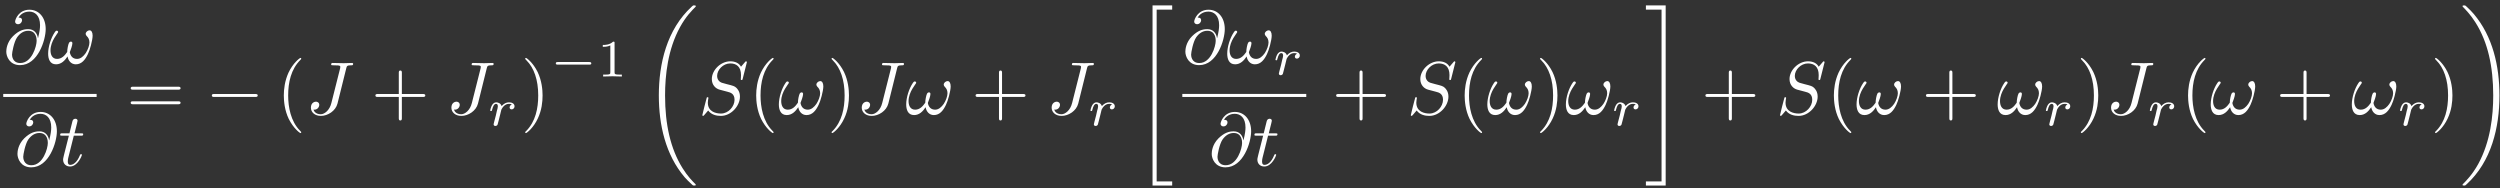 <?xml version="1.0" encoding="UTF-8" standalone="no"?>
<svg
   width="332"
   height="25"
   viewBox="0 0 332 25"
   version="1.1"
   id="svg72"
   sodipodi:docname="dwdt_explicit.svg"
   inkscape:version="1.4.2 (f4327f4, 2025-05-13)"
   xmlns:inkscape="http://www.inkscape.org/namespaces/inkscape"
   xmlns:sodipodi="http://sodipodi.sourceforge.net/DTD/sodipodi-0.dtd"
   xmlns:xlink="http://www.w3.org/1999/xlink"
   xmlns="http://www.w3.org/2000/svg"
   xmlns:svg="http://www.w3.org/2000/svg">
  <rect x="0" y="0" width="332" height="25" fill="#333333" stroke="none"/>
  <sodipodi:namedview
     id="namedview72"
     pagecolor="#ffffff"
     bordercolor="#000000"
     borderopacity="0.25"
     inkscape:showpageshadow="2"
     inkscape:pageopacity="0.0"
     inkscape:pagecheckerboard="0"
     inkscape:deskcolor="#d1d1d1"
     inkscape:zoom="5.2620482"
     inkscape:cx="84.757871"
     inkscape:cy="5.7962221"
     inkscape:window-width="1920"
     inkscape:window-height="991"
     inkscape:window-x="-9"
     inkscape:window-y="-9"
     inkscape:window-maximized="1"
     inkscape:current-layer="svg72" />
  <defs
     id="defs17">
    <g
       id="g17">
      <g
         id="glyph-0-0">
        <path
           d="M 4.609 -3.375 C 4.516 -4 4.109 -4.562 3.328 -4.562 C 2.719 -4.562 2.078 -4.391 1.297 -3.625 C 0.469 -2.797 0.406 -1.859 0.406 -1.562 C 0.406 -0.938 0.844 0.219 2.234 0.219 C 4.609 0.219 5.641 -3.125 5.641 -4.562 C 5.641 -6.141 4.719 -7.141 3.484 -7.141 C 2.047 -7.141 1.578 -5.844 1.578 -5.562 C 1.578 -5.422 1.672 -5.219 1.969 -5.219 C 2.297 -5.219 2.5 -5.516 2.5 -5.734 C 2.5 -6.094 2.188 -6.094 2.031 -6.094 C 2.469 -6.828 3.188 -6.891 3.469 -6.891 C 4.203 -6.891 4.891 -6.375 4.891 -5.078 C 4.891 -4.688 4.828 -4.188 4.625 -3.375 Z M 2.266 -0.062 C 1.172 -0.062 1.172 -1.094 1.172 -1.188 C 1.172 -1.453 1.422 -2.844 1.828 -3.453 C 2.219 -4.016 2.719 -4.344 3.328 -4.344 C 4.422 -4.344 4.438 -3.219 4.438 -3.016 C 4.438 -2.297 3.797 -0.062 2.266 -0.062 Z M 2.266 -0.062 "
           id="path1" />
      </g>
      <g
         id="glyph-0-1">
        <path
           d="M 6.031 -3.703 C 6.031 -4.156 5.859 -4.406 5.625 -4.406 C 5.375 -4.406 5.109 -4.172 5.109 -3.938 C 5.109 -3.844 5.156 -3.734 5.25 -3.641 C 5.422 -3.484 5.609 -3.219 5.609 -2.797 C 5.609 -2.406 5.406 -1.828 5.109 -1.375 C 4.812 -0.953 4.438 -0.609 3.969 -0.609 C 3.406 -0.609 3.094 -0.969 3 -1.5 C 3.109 -1.766 3.344 -2.406 3.344 -2.688 C 3.344 -2.797 3.297 -2.906 3.156 -2.906 C 3.078 -2.906 2.969 -2.875 2.891 -2.734 C 2.781 -2.531 2.656 -1.891 2.656 -1.531 C 2.328 -1.062 1.938 -0.609 1.312 -0.609 C 0.641 -0.609 0.438 -1.203 0.438 -1.75 C 0.438 -3 1.453 -4.047 1.453 -4.172 C 1.453 -4.281 1.375 -4.359 1.266 -4.359 C 1.141 -4.359 1.062 -4.234 1 -4.141 C 0.5 -3.406 0.125 -2.219 0.125 -1.312 C 0.125 -0.625 0.344 0.109 1.172 0.109 C 1.875 0.109 2.344 -0.391 2.703 -0.938 C 2.797 -0.359 3.188 0.109 3.797 0.109 C 4.578 0.109 5.047 -0.5 5.406 -1.25 C 5.656 -1.734 6.031 -3.094 6.031 -3.703 Z M 6.031 -3.703 "
           id="path2" />
      </g>
      <g
         id="glyph-0-2">
        <path
           d="M 2.047 -3.984 L 2.984 -3.984 C 3.188 -3.984 3.297 -3.984 3.297 -4.188 C 3.297 -4.297 3.188 -4.297 3.016 -4.297 L 2.141 -4.297 C 2.5 -5.719 2.547 -5.906 2.547 -5.969 C 2.547 -6.141 2.422 -6.234 2.25 -6.234 C 2.219 -6.234 1.938 -6.234 1.859 -5.875 L 1.469 -4.297 L 0.531 -4.297 C 0.328 -4.297 0.234 -4.297 0.234 -4.109 C 0.234 -3.984 0.312 -3.984 0.516 -3.984 L 1.391 -3.984 C 0.672 -1.156 0.625 -0.984 0.625 -0.812 C 0.625 -0.266 1 0.109 1.547 0.109 C 2.562 0.109 3.125 -1.344 3.125 -1.422 C 3.125 -1.531 3.047 -1.531 3.016 -1.531 C 2.922 -1.531 2.906 -1.5 2.859 -1.391 C 2.438 -0.344 1.906 -0.109 1.562 -0.109 C 1.359 -0.109 1.25 -0.234 1.25 -0.562 C 1.25 -0.812 1.281 -0.875 1.312 -1.047 Z M 2.047 -3.984 "
           id="path3" />
      </g>
      <g
         id="glyph-0-3">
        <path
           d="M 5.391 -6.078 C 5.469 -6.406 5.5 -6.5 6.047 -6.5 C 6.203 -6.5 6.312 -6.5 6.312 -6.688 C 6.312 -6.781 6.25 -6.812 6.172 -6.812 C 5.922 -6.812 5.312 -6.781 5.062 -6.781 C 4.734 -6.781 3.922 -6.812 3.594 -6.812 C 3.516 -6.812 3.391 -6.812 3.391 -6.609 C 3.391 -6.5 3.469 -6.5 3.734 -6.5 C 3.953 -6.5 4.062 -6.5 4.312 -6.484 C 4.547 -6.453 4.609 -6.422 4.609 -6.281 C 4.609 -6.219 4.594 -6.156 4.578 -6.078 L 3.422 -1.5 C 3.188 -0.531 2.516 0 2 0 C 1.734 0 1.203 -0.094 1.047 -0.625 C 1.078 -0.609 1.141 -0.609 1.172 -0.609 C 1.562 -0.609 1.812 -0.953 1.812 -1.25 C 1.812 -1.562 1.547 -1.672 1.375 -1.672 C 1.203 -1.672 0.703 -1.547 0.703 -0.875 C 0.703 -0.25 1.234 0.219 2.031 0.219 C 2.938 0.219 3.984 -0.438 4.234 -1.422 Z M 5.391 -6.078 "
           id="path4" />
      </g>
      <g
         id="glyph-0-4">
        <path
           d="M 6.438 -6.922 C 6.438 -6.953 6.406 -7.031 6.312 -7.031 C 6.266 -7.031 6.266 -7.016 6.141 -6.875 L 5.656 -6.312 C 5.406 -6.781 4.891 -7.031 4.234 -7.031 C 2.969 -7.031 1.781 -5.875 1.781 -4.672 C 1.781 -3.875 2.297 -3.406 2.812 -3.266 L 3.875 -2.984 C 4.25 -2.891 4.797 -2.734 4.797 -1.922 C 4.797 -1.031 3.984 -0.094 3 -0.094 C 2.359 -0.094 1.25 -0.312 1.25 -1.547 C 1.25 -1.781 1.312 -2.031 1.312 -2.078 C 1.328 -2.125 1.328 -2.141 1.328 -2.156 C 1.328 -2.25 1.266 -2.266 1.219 -2.266 C 1.172 -2.266 1.141 -2.25 1.109 -2.219 C 1.078 -2.188 0.516 0.094 0.516 0.125 C 0.516 0.172 0.562 0.219 0.625 0.219 C 0.672 0.219 0.688 0.203 0.812 0.062 L 1.297 -0.5 C 1.719 0.078 2.406 0.219 2.984 0.219 C 4.344 0.219 5.516 -1.109 5.516 -2.344 C 5.516 -3.031 5.172 -3.375 5.031 -3.516 C 4.797 -3.734 4.641 -3.781 3.766 -4 C 3.531 -4.062 3.188 -4.172 3.094 -4.188 C 2.828 -4.281 2.484 -4.562 2.484 -5.094 C 2.484 -5.906 3.281 -6.75 4.234 -6.75 C 5.047 -6.75 5.656 -6.312 5.656 -5.203 C 5.656 -4.891 5.625 -4.703 5.625 -4.641 C 5.625 -4.641 5.625 -4.547 5.734 -4.547 C 5.844 -4.547 5.859 -4.578 5.891 -4.75 Z M 6.438 -6.922 "
           id="path5" />
      </g>
      <g
         id="glyph-1-0">
        <path
           d="M 6.844 -3.266 C 7 -3.266 7.188 -3.266 7.188 -3.453 C 7.188 -3.656 7 -3.656 6.859 -3.656 L 0.891 -3.656 C 0.75 -3.656 0.562 -3.656 0.562 -3.453 C 0.562 -3.266 0.75 -3.266 0.891 -3.266 Z M 6.859 -1.328 C 7 -1.328 7.188 -1.328 7.188 -1.531 C 7.188 -1.719 7 -1.719 6.844 -1.719 L 0.891 -1.719 C 0.75 -1.719 0.562 -1.719 0.562 -1.531 C 0.562 -1.328 0.75 -1.328 0.891 -1.328 Z M 6.859 -1.328 "
           id="path6" />
      </g>
      <g
         id="glyph-1-1">
        <path
           d="M 3.297 2.391 C 3.297 2.359 3.297 2.344 3.125 2.172 C 1.891 0.922 1.562 -0.969 1.562 -2.5 C 1.562 -4.234 1.938 -5.969 3.172 -7.203 C 3.297 -7.328 3.297 -7.344 3.297 -7.375 C 3.297 -7.453 3.266 -7.484 3.203 -7.484 C 3.094 -7.484 2.203 -6.797 1.609 -5.531 C 1.109 -4.438 0.984 -3.328 0.984 -2.5 C 0.984 -1.719 1.094 -0.516 1.641 0.625 C 2.25 1.844 3.094 2.5 3.203 2.5 C 3.266 2.5 3.297 2.469 3.297 2.391 Z M 3.297 2.391 "
           id="path7" />
      </g>
      <g
         id="glyph-1-2">
        <path
           d="M 4.078 -2.297 L 6.859 -2.297 C 7 -2.297 7.188 -2.297 7.188 -2.5 C 7.188 -2.688 7 -2.688 6.859 -2.688 L 4.078 -2.688 L 4.078 -5.484 C 4.078 -5.625 4.078 -5.812 3.875 -5.812 C 3.672 -5.812 3.672 -5.625 3.672 -5.484 L 3.672 -2.688 L 0.891 -2.688 C 0.75 -2.688 0.562 -2.688 0.562 -2.5 C 0.562 -2.297 0.75 -2.297 0.891 -2.297 L 3.672 -2.297 L 3.672 0.5 C 3.672 0.641 3.672 0.828 3.875 0.828 C 4.078 0.828 4.078 0.641 4.078 0.5 Z M 4.078 -2.297 "
           id="path8" />
      </g>
      <g
         id="glyph-1-3">
        <path
           d="M 2.875 -2.5 C 2.875 -3.266 2.766 -4.469 2.219 -5.609 C 1.625 -6.828 0.766 -7.484 0.672 -7.484 C 0.609 -7.484 0.562 -7.438 0.562 -7.375 C 0.562 -7.344 0.562 -7.328 0.75 -7.141 C 1.734 -6.156 2.297 -4.578 2.297 -2.5 C 2.297 -0.781 1.938 0.969 0.703 2.219 C 0.562 2.344 0.562 2.359 0.562 2.391 C 0.562 2.453 0.609 2.5 0.672 2.5 C 0.766 2.5 1.672 1.812 2.25 0.547 C 2.766 -0.547 2.875 -1.656 2.875 -2.5 Z M 2.875 -2.5 "
           id="path9" />
      </g>
      <g
         id="glyph-2-0">
        <path
           d="M 6.562 -2.297 C 6.734 -2.297 6.922 -2.297 6.922 -2.5 C 6.922 -2.688 6.734 -2.688 6.562 -2.688 L 1.172 -2.688 C 1 -2.688 0.828 -2.688 0.828 -2.5 C 0.828 -2.297 1 -2.297 1.172 -2.297 Z M 6.562 -2.297 "
           id="path10" />
      </g>
      <g
         id="glyph-3-0">
        <path
           d="M 1.641 -1.406 C 1.641 -1.453 1.812 -2.078 1.812 -2.109 C 1.828 -2.172 2.031 -2.516 2.266 -2.688 C 2.328 -2.734 2.516 -2.875 2.828 -2.875 C 2.891 -2.875 3.062 -2.875 3.203 -2.781 C 2.984 -2.719 2.906 -2.516 2.906 -2.391 C 2.906 -2.25 3.016 -2.141 3.172 -2.141 C 3.344 -2.141 3.562 -2.266 3.562 -2.562 C 3.562 -2.922 3.188 -3.078 2.828 -3.078 C 2.469 -3.078 2.156 -2.922 1.844 -2.578 C 1.719 -3 1.297 -3.078 1.125 -3.078 C 0.875 -3.078 0.703 -2.906 0.578 -2.719 C 0.422 -2.453 0.328 -2.047 0.328 -2 C 0.328 -1.922 0.422 -1.922 0.453 -1.922 C 0.547 -1.922 0.547 -1.938 0.594 -2.125 C 0.703 -2.547 0.844 -2.875 1.109 -2.875 C 1.297 -2.875 1.344 -2.719 1.344 -2.531 C 1.344 -2.406 1.281 -2.141 1.219 -1.953 C 1.172 -1.766 1.109 -1.484 1.078 -1.328 L 0.844 -0.438 C 0.828 -0.344 0.781 -0.172 0.781 -0.156 C 0.781 0 0.906 0.062 1.016 0.062 C 1.125 0.062 1.266 0 1.312 -0.125 C 1.328 -0.172 1.406 -0.484 1.453 -0.656 Z M 1.641 -1.406 "
           id="path11" />
      </g>
      <g
         id="glyph-4-0">
        <path
           d="M 5.188 -1.578 C 5.297 -1.578 5.469 -1.578 5.469 -1.734 C 5.469 -1.922 5.297 -1.922 5.188 -1.922 L 1.031 -1.922 C 0.922 -1.922 0.75 -1.922 0.75 -1.75 C 0.75 -1.578 0.906 -1.578 1.031 -1.578 Z M 5.188 -1.578 "
           id="path12" />
      </g>
      <g
         id="glyph-5-0">
        <path
           d="M 2.328 -4.438 C 2.328 -4.625 2.328 -4.625 2.125 -4.625 C 1.672 -4.188 1.047 -4.188 0.766 -4.188 L 0.766 -3.938 C 0.922 -3.938 1.391 -3.938 1.766 -4.125 L 1.766 -0.578 C 1.766 -0.344 1.766 -0.25 1.078 -0.25 L 0.812 -0.25 L 0.812 0 C 0.938 0 1.797 -0.031 2.047 -0.031 C 2.266 -0.031 3.141 0 3.297 0 L 3.297 -0.25 L 3.031 -0.25 C 2.328 -0.25 2.328 -0.344 2.328 -0.578 Z M 2.328 -4.438 "
           id="path13" />
      </g>
      <g
         id="glyph-6-0">
        <path
           d="M 6.984 23.422 C 6.984 23.375 6.953 23.359 6.938 23.328 C 6.562 22.953 5.906 22.297 5.234 21.219 C 3.625 18.641 2.906 15.406 2.906 11.562 C 2.906 8.875 3.266 5.422 4.906 2.453 C 5.688 1.031 6.516 0.219 6.953 -0.219 C 6.984 -0.25 6.984 -0.266 6.984 -0.297 C 6.984 -0.406 6.906 -0.406 6.766 -0.406 C 6.625 -0.406 6.609 -0.406 6.453 -0.25 C 3.125 2.797 2.078 7.359 2.078 11.547 C 2.078 15.469 2.969 19.422 5.5 22.406 C 5.703 22.625 6.078 23.031 6.484 23.391 C 6.609 23.516 6.625 23.516 6.766 23.516 C 6.906 23.516 6.984 23.516 6.984 23.422 Z M 6.984 23.422 "
           id="path14" />
      </g>
      <g
         id="glyph-6-1">
        <path
           d="M 2.5 23.516 L 5.109 23.516 L 5.109 22.969 L 3.047 22.969 L 3.047 0.156 L 5.109 0.156 L 5.109 -0.406 L 2.5 -0.406 Z M 2.5 23.516 "
           id="path15" />
      </g>
      <g
         id="glyph-6-2">
        <path
           d="M 2.219 22.969 L 0.141 22.969 L 0.141 23.516 L 2.766 23.516 L 2.766 -0.406 L 0.141 -0.406 L 0.141 0.156 L 2.219 0.156 Z M 2.219 22.969 "
           id="path16" />
      </g>
      <g
         id="glyph-6-3">
        <path
           d="M 5.25 11.562 C 5.25 7.641 4.359 3.703 1.828 0.719 C 1.625 0.484 1.25 0.078 0.844 -0.281 C 0.719 -0.406 0.703 -0.406 0.562 -0.406 C 0.438 -0.406 0.344 -0.406 0.344 -0.297 C 0.344 -0.266 0.391 -0.219 0.406 -0.203 C 0.75 0.156 1.422 0.828 2.094 1.906 C 3.703 4.469 4.422 7.719 4.422 11.547 C 4.422 14.234 4.062 17.688 2.422 20.672 C 1.641 22.078 0.812 22.906 0.391 23.328 C 0.375 23.359 0.344 23.391 0.344 23.422 C 0.344 23.516 0.438 23.516 0.562 23.516 C 0.703 23.516 0.719 23.516 0.875 23.359 C 4.203 20.328 5.25 15.766 5.25 11.562 Z M 5.25 11.562 "
           id="path17" />
      </g>
    </g>
  </defs>
  <g
     fill="rgb(0%, 0%, 0%)"
     fill-opacity="1"
     id="g18"
     style="fill:#ffffff;fill-opacity:1">
    <use
       xlink:href="#glyph-0-0"
       x="0.428"
       y="8.432"
       id="use17"
       style="fill:#ffffff;fill-opacity:1" />
  </g>
  <g
     fill="rgb(0%, 0%, 0%)"
     fill-opacity="1"
     id="g19"
     style="fill:#ffffff;fill-opacity:1">
    <use
       xlink:href="#glyph-0-1"
       x="6.269"
       y="8.432"
       id="use18"
       style="fill:#ffffff;fill-opacity:1" />
  </g>
  <path
     fill="none"
     stroke-width="4.05"
     stroke-linecap="butt"
     stroke-linejoin="miter"
     stroke="rgb(0%, 0%, 0%)"
     stroke-opacity="1"
     stroke-miterlimit="10"
     d="M 4.297 123.242 L 128.32 123.242 "
     transform="matrix(0.1, 0, 0, -0.1, 0, 25)"
     id="path19"
     style="fill:#ffffff;fill-opacity:1;stroke:#ffffff;stroke-opacity:1" />
  <g
     fill="rgb(0%, 0%, 0%)"
     fill-opacity="1"
     id="g20"
     style="fill:#ffffff;fill-opacity:1">
    <use
       xlink:href="#glyph-0-0"
       x="1.913"
       y="22.004"
       id="use19"
       style="fill:#ffffff;fill-opacity:1" />
  </g>
  <g
     fill="rgb(0%, 0%, 0%)"
     fill-opacity="1"
     id="g21"
     style="fill:#ffffff;fill-opacity:1">
    <use
       xlink:href="#glyph-0-2"
       x="7.754"
       y="22.004"
       id="use20"
       style="fill:#ffffff;fill-opacity:1" />
  </g>
  <g
     fill="rgb(0%, 0%, 0%)"
     fill-opacity="1"
     id="g22"
     style="fill:#ffffff;fill-opacity:1">
    <use
       xlink:href="#glyph-1-0"
       x="16.79"
       y="15.173"
       id="use21"
       style="fill:#ffffff;fill-opacity:1" />
  </g>
  <g
     fill="rgb(0%, 0%, 0%)"
     fill-opacity="1"
     id="g23"
     style="fill:#ffffff;fill-opacity:1">
    <use
       xlink:href="#glyph-2-0"
       x="27.302"
       y="15.173"
       id="use22"
       style="fill:#ffffff;fill-opacity:1" />
  </g>
  <g
     fill="rgb(0%, 0%, 0%)"
     fill-opacity="1"
     id="g24"
     style="fill:#ffffff;fill-opacity:1">
    <use
       xlink:href="#glyph-1-1"
       x="36.707"
       y="15.173"
       id="use23"
       style="fill:#ffffff;fill-opacity:1" />
  </g>
  <g
     fill="rgb(0%, 0%, 0%)"
     fill-opacity="1"
     id="g25"
     style="fill:#ffffff;fill-opacity:1">
    <use
       xlink:href="#glyph-0-3"
       x="40.586"
       y="15.173"
       id="use24"
       style="fill:#ffffff;fill-opacity:1" />
  </g>
  <g
     fill="rgb(0%, 0%, 0%)"
     fill-opacity="1"
     id="g26"
     style="fill:#ffffff;fill-opacity:1">
    <use
       xlink:href="#glyph-1-2"
       x="49.289"
       y="15.173"
       id="use25"
       style="fill:#ffffff;fill-opacity:1" />
  </g>
  <g
     fill="rgb(0%, 0%, 0%)"
     fill-opacity="1"
     id="g27"
     style="fill:#ffffff;fill-opacity:1">
    <use
       xlink:href="#glyph-0-3"
       x="59.243"
       y="15.173"
       id="use26"
       style="fill:#ffffff;fill-opacity:1" />
  </g>
  <g
     fill="rgb(0%, 0%, 0%)"
     fill-opacity="1"
     id="g28"
     style="fill:#ffffff;fill-opacity:1">
    <use
       xlink:href="#glyph-3-0"
       x="64.769"
       y="16.667"
       id="use27"
       style="fill:#ffffff;fill-opacity:1" />
  </g>
  <g
     fill="rgb(0%, 0%, 0%)"
     fill-opacity="1"
     id="g29"
     style="fill:#ffffff;fill-opacity:1">
    <use
       xlink:href="#glyph-1-3"
       x="69.179"
       y="15.173"
       id="use28"
       style="fill:#ffffff;fill-opacity:1" />
  </g>
  <g
     fill="rgb(0%, 0%, 0%)"
     fill-opacity="1"
     id="g30"
     style="fill:#ffffff;fill-opacity:1">
    <use
       xlink:href="#glyph-4-0"
       x="73.058"
       y="10.16"
       id="use29"
       style="fill:#ffffff;fill-opacity:1" />
  </g>
  <g
     fill="rgb(0%, 0%, 0%)"
     fill-opacity="1"
     id="g31"
     style="fill:#ffffff;fill-opacity:1">
    <use
       xlink:href="#glyph-5-0"
       x="79.286"
       y="10.16"
       id="use30"
       style="fill:#ffffff;fill-opacity:1" />
  </g>
  <g
     fill="rgb(0%, 0%, 0%)"
     fill-opacity="1"
     id="g32"
     style="fill:#ffffff;fill-opacity:1">
    <use
       xlink:href="#glyph-6-0"
       x="85.415"
       y="1.124"
       id="use31"
       style="fill:#ffffff;fill-opacity:1" />
  </g>
  <g
     fill="rgb(0%, 0%, 0%)"
     fill-opacity="1"
     id="g33"
     style="fill:#ffffff;fill-opacity:1">
    <use
       xlink:href="#glyph-0-4"
       x="92.75"
       y="15.173"
       id="use32"
       style="fill:#ffffff;fill-opacity:1" />
  </g>
  <g
     fill="rgb(0%, 0%, 0%)"
     fill-opacity="1"
     id="g34"
     style="fill:#ffffff;fill-opacity:1">
    <use
       xlink:href="#glyph-1-1"
       x="99.437"
       y="15.173"
       id="use33"
       style="fill:#ffffff;fill-opacity:1" />
  </g>
  <g
     fill="rgb(0%, 0%, 0%)"
     fill-opacity="1"
     id="g35"
     style="fill:#ffffff;fill-opacity:1">
    <use
       xlink:href="#glyph-0-1"
       x="103.307"
       y="15.173"
       id="use34"
       style="fill:#ffffff;fill-opacity:1" />
  </g>
  <g
     fill="rgb(0%, 0%, 0%)"
     fill-opacity="1"
     id="g36"
     style="fill:#ffffff;fill-opacity:1">
    <use
       xlink:href="#glyph-1-3"
       x="109.868"
       y="15.173"
       id="use35"
       style="fill:#ffffff;fill-opacity:1" />
  </g>
  <g
     fill="rgb(0%, 0%, 0%)"
     fill-opacity="1"
     id="g37"
     style="fill:#ffffff;fill-opacity:1">
    <use
       xlink:href="#glyph-0-3"
       x="113.738"
       y="15.173"
       id="use36"
       style="fill:#ffffff;fill-opacity:1" />
  </g>
  <g
     fill="rgb(0%, 0%, 0%)"
     fill-opacity="1"
     id="g38"
     style="fill:#ffffff;fill-opacity:1">
    <use
       xlink:href="#glyph-0-1"
       x="120.218"
       y="15.173"
       id="use37"
       style="fill:#ffffff;fill-opacity:1" />
  </g>
  <g
     fill="rgb(0%, 0%, 0%)"
     fill-opacity="1"
     id="g39"
     style="fill:#ffffff;fill-opacity:1">
    <use
       xlink:href="#glyph-1-2"
       x="128.993"
       y="15.173"
       id="use38"
       style="fill:#ffffff;fill-opacity:1" />
  </g>
  <g
     fill="rgb(0%, 0%, 0%)"
     fill-opacity="1"
     id="g40"
     style="fill:#ffffff;fill-opacity:1">
    <use
       xlink:href="#glyph-0-3"
       x="138.956"
       y="15.173"
       id="use39"
       style="fill:#ffffff;fill-opacity:1" />
  </g>
  <g
     fill="rgb(0%, 0%, 0%)"
     fill-opacity="1"
     id="g41"
     style="fill:#ffffff;fill-opacity:1">
    <use
       xlink:href="#glyph-3-0"
       x="144.482"
       y="16.667"
       id="use40"
       style="fill:#ffffff;fill-opacity:1" />
  </g>
  <g
     fill="rgb(0%, 0%, 0%)"
     fill-opacity="1"
     id="g42"
     style="fill:#ffffff;fill-opacity:1">
    <use
       xlink:href="#glyph-6-1"
       x="150.557"
       y="1.124"
       id="use41"
       style="fill:#ffffff;fill-opacity:1" />
  </g>
  <g
     fill="rgb(0%, 0%, 0%)"
     fill-opacity="1"
     id="g43"
     style="fill:#ffffff;fill-opacity:1">
    <use
       xlink:href="#glyph-0-0"
       x="157.01"
       y="8.432"
       id="use42"
       style="fill:#ffffff;fill-opacity:1" />
  </g>
  <g
     fill="rgb(0%, 0%, 0%)"
     fill-opacity="1"
     id="g44"
     style="fill:#ffffff;fill-opacity:1">
    <use
       xlink:href="#glyph-0-1"
       x="162.851"
       y="8.432"
       id="use43"
       style="fill:#ffffff;fill-opacity:1" />
  </g>
  <g
     fill="rgb(0%, 0%, 0%)"
     fill-opacity="1"
     id="g45"
     style="fill:#ffffff;fill-opacity:1">
    <use
       xlink:href="#glyph-3-0"
       x="169.052"
       y="9.926"
       id="use44"
       style="fill:#ffffff;fill-opacity:1" />
  </g>
  <path
     fill="none"
     stroke-width="4.05"
     stroke-linecap="butt"
     stroke-linejoin="miter"
     stroke="rgb(0%, 0%, 0%)"
     stroke-opacity="1"
     stroke-miterlimit="10"
     d="M 1570.117 123.242 L 1734.727 123.242 "
     transform="matrix(0.1, 0, 0, -0.1, 0, 25)"
     id="path45"
     style="fill:#ffffff;fill-opacity:1;stroke:#ffffff;stroke-opacity:1" />
  <g
     fill="rgb(0%, 0%, 0%)"
     fill-opacity="1"
     id="g46"
     style="fill:#ffffff;fill-opacity:1">
    <use
       xlink:href="#glyph-0-0"
       x="160.511"
       y="22.004"
       id="use45"
       style="fill:#ffffff;fill-opacity:1" />
  </g>
  <g
     fill="rgb(0%, 0%, 0%)"
     fill-opacity="1"
     id="g47"
     style="fill:#ffffff;fill-opacity:1">
    <use
       xlink:href="#glyph-0-2"
       x="166.352"
       y="22.004"
       id="use46"
       style="fill:#ffffff;fill-opacity:1" />
  </g>
  <g
     fill="rgb(0%, 0%, 0%)"
     fill-opacity="1"
     id="g48"
     style="fill:#ffffff;fill-opacity:1">
    <use
       xlink:href="#glyph-1-2"
       x="176.873"
       y="15.173"
       id="use47"
       style="fill:#ffffff;fill-opacity:1" />
  </g>
  <g
     fill="rgb(0%, 0%, 0%)"
     fill-opacity="1"
     id="g49"
     style="fill:#ffffff;fill-opacity:1">
    <use
       xlink:href="#glyph-0-4"
       x="186.836"
       y="15.173"
       id="use48"
       style="fill:#ffffff;fill-opacity:1" />
  </g>
  <g
     fill="rgb(0%, 0%, 0%)"
     fill-opacity="1"
     id="g50"
     style="fill:#ffffff;fill-opacity:1">
    <use
       xlink:href="#glyph-1-1"
       x="193.523"
       y="15.173"
       id="use49"
       style="fill:#ffffff;fill-opacity:1" />
  </g>
  <g
     fill="rgb(0%, 0%, 0%)"
     fill-opacity="1"
     id="g51"
     style="fill:#ffffff;fill-opacity:1">
    <use
       xlink:href="#glyph-0-1"
       x="197.393"
       y="15.173"
       id="use50"
       style="fill:#ffffff;fill-opacity:1" />
  </g>
  <g
     fill="rgb(0%, 0%, 0%)"
     fill-opacity="1"
     id="g52"
     style="fill:#ffffff;fill-opacity:1">
    <use
       xlink:href="#glyph-1-3"
       x="203.954"
       y="15.173"
       id="use51"
       style="fill:#ffffff;fill-opacity:1" />
  </g>
  <g
     fill="rgb(0%, 0%, 0%)"
     fill-opacity="1"
     id="g53"
     style="fill:#ffffff;fill-opacity:1">
    <use
       xlink:href="#glyph-0-1"
       x="207.824"
       y="15.173"
       id="use52"
       style="fill:#ffffff;fill-opacity:1" />
  </g>
  <g
     fill="rgb(0%, 0%, 0%)"
     fill-opacity="1"
     id="g54"
     style="fill:#ffffff;fill-opacity:1">
    <use
       xlink:href="#glyph-3-0"
       x="214.025"
       y="16.667"
       id="use53"
       style="fill:#ffffff;fill-opacity:1" />
  </g>
  <g
     fill="rgb(0%, 0%, 0%)"
     fill-opacity="1"
     id="g55"
     style="fill:#ffffff;fill-opacity:1">
    <use
       xlink:href="#glyph-6-2"
       x="218.435"
       y="1.124"
       id="use54"
       style="fill:#ffffff;fill-opacity:1" />
  </g>
  <g
     fill="rgb(0%, 0%, 0%)"
     fill-opacity="1"
     id="g56"
     style="fill:#ffffff;fill-opacity:1">
    <use
       xlink:href="#glyph-1-2"
       x="225.914"
       y="15.173"
       id="use55"
       style="fill:#ffffff;fill-opacity:1" />
  </g>
  <g
     fill="rgb(0%, 0%, 0%)"
     fill-opacity="1"
     id="g57"
     style="fill:#ffffff;fill-opacity:1">
    <use
       xlink:href="#glyph-0-4"
       x="235.868"
       y="15.173"
       id="use56"
       style="fill:#ffffff;fill-opacity:1" />
  </g>
  <g
     fill="rgb(0%, 0%, 0%)"
     fill-opacity="1"
     id="g58"
     style="fill:#ffffff;fill-opacity:1">
    <use
       xlink:href="#glyph-1-1"
       x="242.555"
       y="15.173"
       id="use57"
       style="fill:#ffffff;fill-opacity:1" />
  </g>
  <g
     fill="rgb(0%, 0%, 0%)"
     fill-opacity="1"
     id="g59"
     style="fill:#ffffff;fill-opacity:1">
    <use
       xlink:href="#glyph-0-1"
       x="246.425"
       y="15.173"
       id="use58"
       style="fill:#ffffff;fill-opacity:1" />
  </g>
  <g
     fill="rgb(0%, 0%, 0%)"
     fill-opacity="1"
     id="g60"
     style="fill:#ffffff;fill-opacity:1">
    <use
       xlink:href="#glyph-1-2"
       x="255.2"
       y="15.173"
       id="use59"
       style="fill:#ffffff;fill-opacity:1" />
  </g>
  <g
     fill="rgb(0%, 0%, 0%)"
     fill-opacity="1"
     id="g61"
     style="fill:#ffffff;fill-opacity:1">
    <use
       xlink:href="#glyph-0-1"
       x="265.163"
       y="15.173"
       id="use60"
       style="fill:#ffffff;fill-opacity:1" />
  </g>
  <g
     fill="rgb(0%, 0%, 0%)"
     fill-opacity="1"
     id="g62"
     style="fill:#ffffff;fill-opacity:1">
    <use
       xlink:href="#glyph-3-0"
       x="271.364"
       y="16.667"
       id="use61"
       style="fill:#ffffff;fill-opacity:1" />
  </g>
  <g
     fill="rgb(0%, 0%, 0%)"
     fill-opacity="1"
     id="g63"
     style="fill:#ffffff;fill-opacity:1">
    <use
       xlink:href="#glyph-1-3"
       x="275.774"
       y="15.173"
       id="use62"
       style="fill:#ffffff;fill-opacity:1" />
  </g>
  <g
     fill="rgb(0%, 0%, 0%)"
     fill-opacity="1"
     id="g64"
     style="fill:#ffffff;fill-opacity:1">
    <use
       xlink:href="#glyph-0-3"
       x="279.644"
       y="15.173"
       id="use63"
       style="fill:#ffffff;fill-opacity:1" />
  </g>
  <g
     fill="rgb(0%, 0%, 0%)"
     fill-opacity="1"
     id="g65"
     style="fill:#ffffff;fill-opacity:1">
    <use
       xlink:href="#glyph-3-0"
       x="285.17"
       y="16.667"
       id="use64"
       style="fill:#ffffff;fill-opacity:1" />
  </g>
  <g
     fill="rgb(0%, 0%, 0%)"
     fill-opacity="1"
     id="g66"
     style="fill:#ffffff;fill-opacity:1">
    <use
       xlink:href="#glyph-1-1"
       x="289.589"
       y="15.173"
       id="use65"
       style="fill:#ffffff;fill-opacity:1" />
  </g>
  <g
     fill="rgb(0%, 0%, 0%)"
     fill-opacity="1"
     id="g67"
     style="fill:#ffffff;fill-opacity:1">
    <use
       xlink:href="#glyph-0-1"
       x="293.459"
       y="15.173"
       id="use66"
       style="fill:#ffffff;fill-opacity:1" />
  </g>
  <g
     fill="rgb(0%, 0%, 0%)"
     fill-opacity="1"
     id="g68"
     style="fill:#ffffff;fill-opacity:1">
    <use
       xlink:href="#glyph-1-2"
       x="302.234"
       y="15.173"
       id="use67"
       style="fill:#ffffff;fill-opacity:1" />
  </g>
  <g
     fill="rgb(0%, 0%, 0%)"
     fill-opacity="1"
     id="g69"
     style="fill:#ffffff;fill-opacity:1">
    <use
       xlink:href="#glyph-0-1"
       x="312.197"
       y="15.173"
       id="use68"
       style="fill:#ffffff;fill-opacity:1" />
  </g>
  <g
     fill="rgb(0%, 0%, 0%)"
     fill-opacity="1"
     id="g70"
     style="fill:#ffffff;fill-opacity:1">
    <use
       xlink:href="#glyph-3-0"
       x="318.398"
       y="16.667"
       id="use69"
       style="fill:#ffffff;fill-opacity:1" />
  </g>
  <g
     fill="rgb(0%, 0%, 0%)"
     fill-opacity="1"
     id="g71"
     style="fill:#ffffff;fill-opacity:1">
    <use
       xlink:href="#glyph-1-3"
       x="322.808"
       y="15.173"
       id="use70"
       style="fill:#ffffff;fill-opacity:1" />
  </g>
  <g
     fill="rgb(0%, 0%, 0%)"
     fill-opacity="1"
     id="g72"
     style="fill:#ffffff;fill-opacity:1">
    <use
       xlink:href="#glyph-6-3"
       x="326.678"
       y="1.124"
       id="use71"
       style="fill:#ffffff;fill-opacity:1" />
  </g>
</svg>
